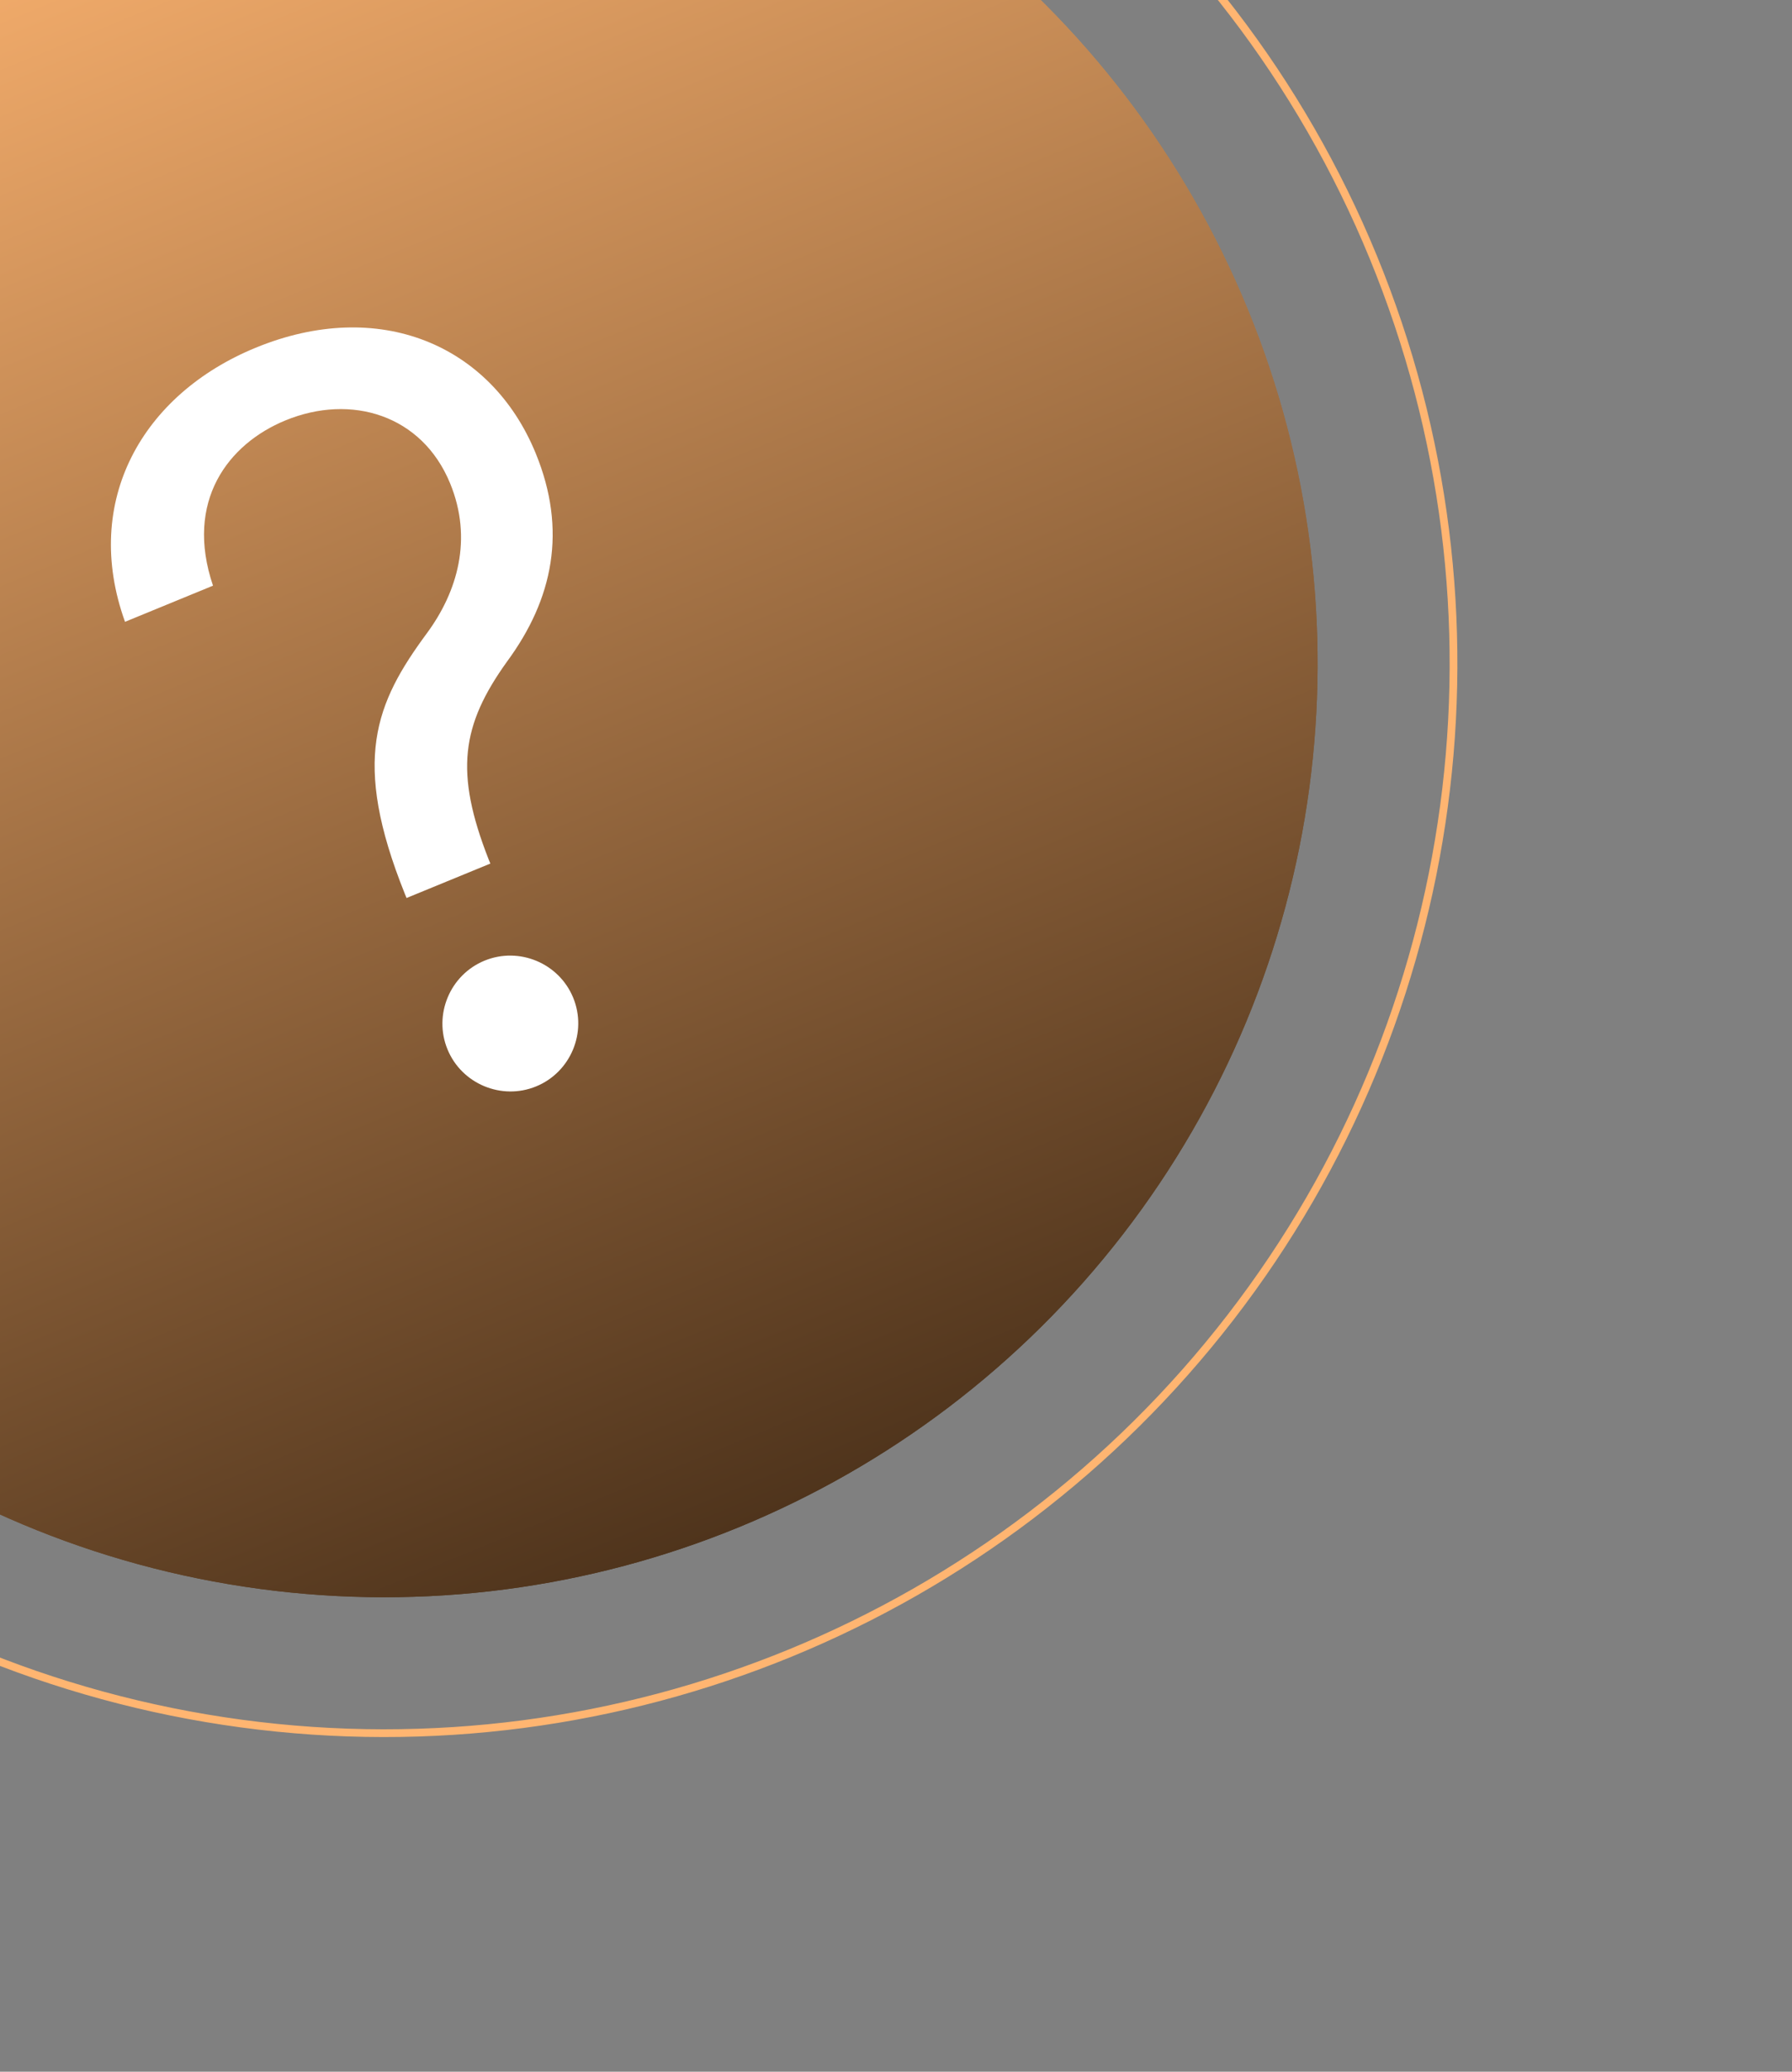 <svg width="231" height="267" viewBox="0 0 231 267" fill="none" xmlns="http://www.w3.org/2000/svg">
<rect x="0" y="0" width="231" height="267" fill="#808080" stroke="none"/>
<circle cx="49.527" cy="85.529" r="120.32" transform="rotate(-22.33 49.527 85.529)" fill="url(#paint0_linear)"/>
<circle cx="49.527" cy="85.527" r="120.32" transform="rotate(-22.33 49.527 85.527)" fill="url(#paint1_linear)"/>
<circle cx="49.527" cy="85.527" r="137.84" transform="rotate(-22.33 49.527 85.527)" stroke="#FFB571"/>
<path d="M52.407 115.732L63.21 111.295L62.988 110.755C58.583 99.519 59.467 93.474 65.355 85.269C71.299 77.199 73.133 68.345 69.047 58.398C63.279 44.354 48.802 38.307 32.958 44.815C18.375 50.804 10.504 64.558 16.115 80.139L27.458 75.48C23.77 64.58 29.422 57.209 36.803 54.177C45.265 50.701 54.4 53.472 58.023 62.294C60.963 69.451 58.974 76.265 55.02 81.623C48.398 90.603 45.277 97.987 52.185 115.192L52.407 115.732ZM69.113 140.012C73.569 138.182 75.718 133.039 73.887 128.582C72.057 124.126 66.914 121.978 62.458 123.808C58.002 125.639 55.853 130.782 57.684 135.238C59.514 139.694 64.657 141.842 69.113 140.012Z" fill="white"/>
<defs>
<linearGradient id="paint0_linear" x1="49.527" y1="-34.791" x2="49.527" y2="205.849" gradientUnits="userSpaceOnUse">
<stop stop-color="#FFB571"/>
<stop offset="1" stop-color="#4F341C"/>
</linearGradient>
<linearGradient id="paint1_linear" x1="49.527" y1="-34.793" x2="49.527" y2="205.847" gradientUnits="userSpaceOnUse">
<stop stop-color="#FFB571"/>
<stop offset="1" stop-color="#4F341C"/>
</linearGradient>
</defs>
</svg>
